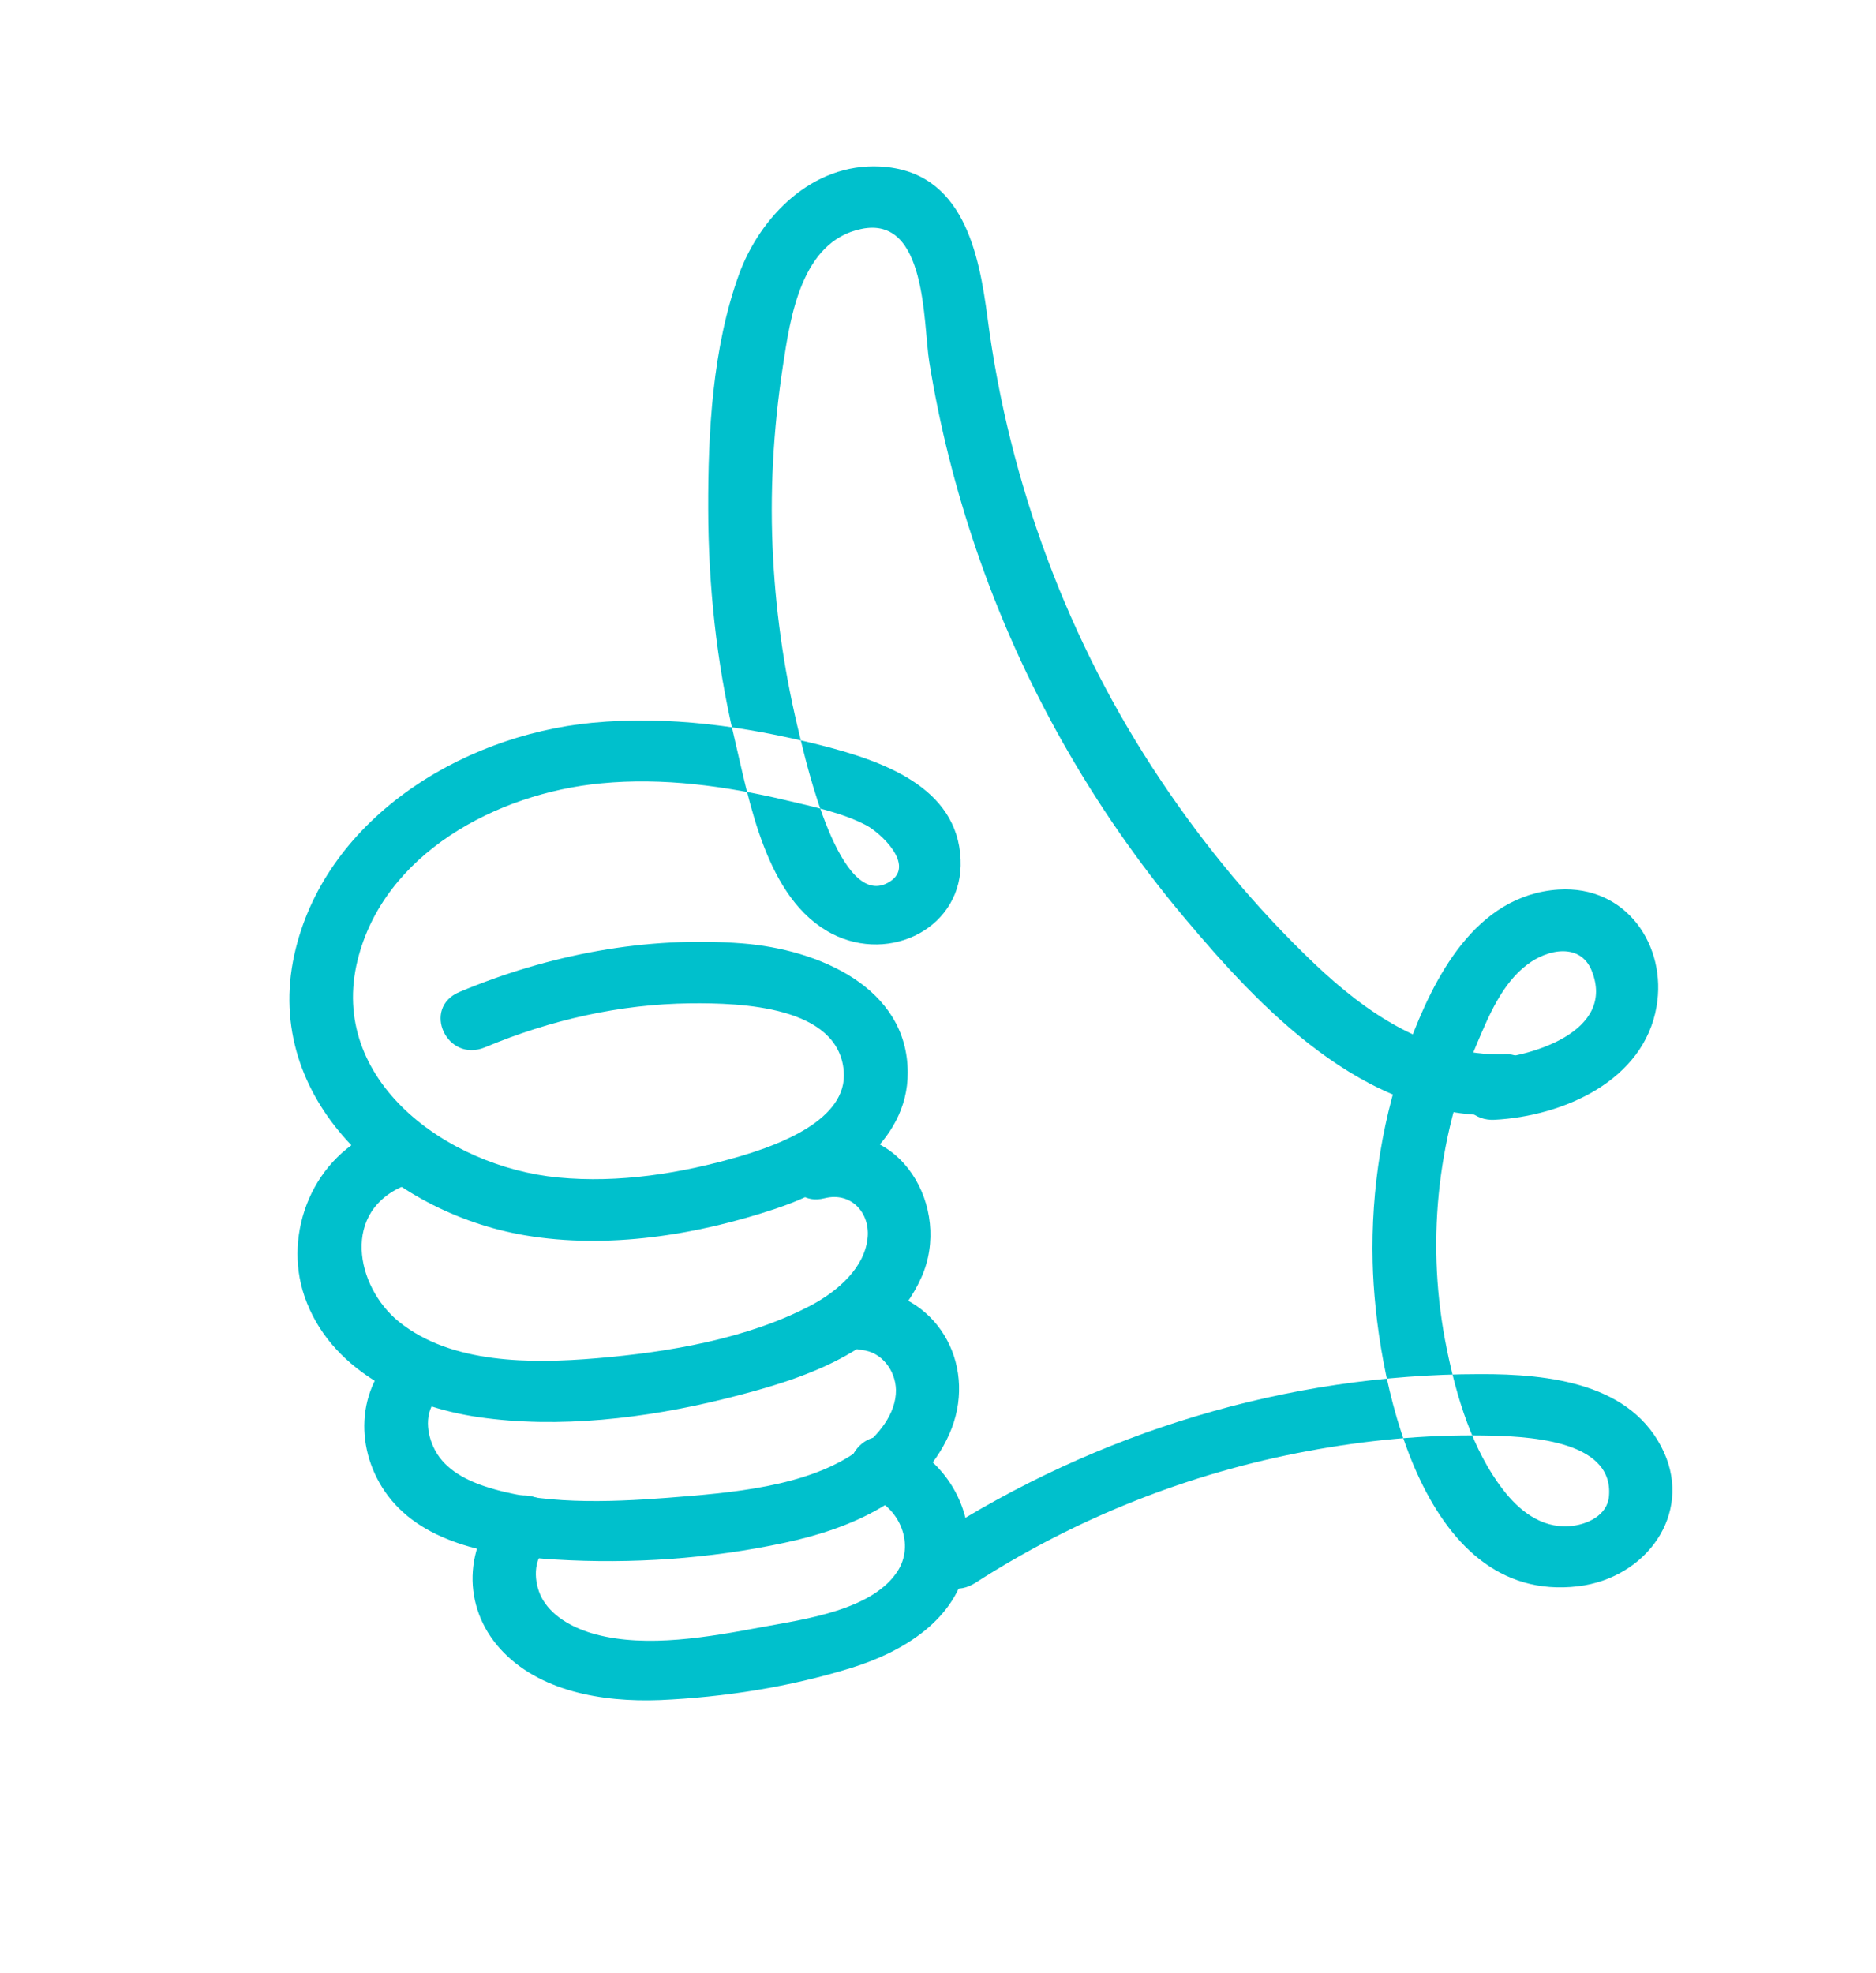 <svg width="58" height="61" viewBox="0 0 58 61" fill="none" xmlns="http://www.w3.org/2000/svg">
<path fill-rule="evenodd" clip-rule="evenodd" d="M46.511 32.594C44.143 32.642 42.235 31.306 40.641 29.794C38.845 28.084 37.253 26.166 35.888 24.123C33.028 19.86 31.201 14.939 30.535 9.851C30.271 7.854 29.799 5.282 27.207 5.147C25.108 5.039 23.498 6.702 22.847 8.483C22.024 10.758 21.889 13.367 21.895 15.727C21.899 18.09 22.151 20.473 22.695 22.775C23.172 24.773 23.674 27.797 25.713 28.861C27.532 29.806 29.789 28.663 29.699 26.576C29.607 24.309 27.251 23.51 25.308 23.02C23.034 22.452 20.684 22.119 18.308 22.344C14.168 22.744 10.003 25.398 9.098 29.522C8.121 33.966 12.035 37.478 16.238 38.19C18.782 38.619 21.522 38.189 23.985 37.364C25.927 36.715 28.072 35.339 28.064 33.153C28.055 30.519 25.302 29.349 22.949 29.164C19.991 28.933 16.966 29.507 14.207 30.665C13.024 31.159 13.814 32.868 14.997 32.376C17.014 31.53 19.169 31.041 21.344 31.017C22.918 31.001 25.927 31.103 26.087 33.121C26.205 34.614 24.089 35.387 22.894 35.741C21.068 36.276 19.135 36.582 17.255 36.401C13.824 36.07 10.134 33.395 11.056 29.681C11.863 26.397 15.346 24.523 18.584 24.216C20.493 24.03 22.436 24.3 24.275 24.733C25.1 24.929 26.025 25.117 26.779 25.511C27.218 25.743 28.308 26.743 27.513 27.253C25.969 28.25 24.907 23.482 24.725 22.749C24.283 20.956 24.001 19.114 23.903 17.268C23.79 15.278 23.906 13.271 24.208 11.292C24.432 9.827 24.768 7.459 26.631 7.077C28.66 6.653 28.539 9.995 28.73 11.188C29.047 13.161 29.541 15.106 30.185 16.996C31.59 21.117 33.779 24.988 36.595 28.344C38.948 31.148 42.138 34.569 46.286 34.476C47.546 34.453 47.79 32.556 46.516 32.587L46.503 32.601L46.511 32.594Z" fill="url(#paint0_linear_1283_48174)"/>
<path fill-rule="evenodd" clip-rule="evenodd" d="M11.787 34.904C9.665 35.707 8.742 38.127 9.415 40.078C10.18 42.303 12.507 43.477 14.803 43.81C17.267 44.168 19.966 43.847 22.392 43.246C24.817 42.644 27.453 41.808 28.488 39.485C29.44 37.359 27.847 34.515 25.213 35.178C23.983 35.487 24.249 37.359 25.496 37.042C26.306 36.84 26.887 37.479 26.827 38.236C26.749 39.183 25.901 39.912 25.089 40.346C23.112 41.392 20.652 41.803 18.449 41.989C16.409 42.161 13.952 42.164 12.335 40.861C10.995 39.781 10.523 37.405 12.568 36.629C13.768 36.177 12.967 34.463 11.777 34.918L11.781 34.908L11.787 34.904Z" fill="url(#paint1_linear_1283_48174)"/>
<path fill-rule="evenodd" clip-rule="evenodd" d="M12.357 41.699C10.959 42.902 10.972 44.881 11.992 46.237C13.143 47.766 15.329 48.103 17.182 48.212C19.523 48.352 21.925 48.191 24.243 47.696C26.31 47.257 28.452 46.346 29.346 44.342C30.241 42.339 29.101 40.078 26.877 39.843C25.615 39.711 25.386 41.603 26.646 41.733C27.269 41.797 27.688 42.376 27.7 42.968C27.71 43.708 27.141 44.395 26.547 44.831C24.971 45.982 22.528 46.152 20.651 46.302C18.775 46.445 16.7 46.519 14.973 45.943C14.312 45.721 13.683 45.362 13.399 44.729C13.163 44.214 13.126 43.548 13.608 43.136C14.566 42.315 13.333 40.871 12.368 41.704L12.354 41.691L12.357 41.699Z" fill="url(#paint2_linear_1283_48174)"/>
<path fill-rule="evenodd" clip-rule="evenodd" d="M15.586 46.457C14.333 47.763 14.28 49.66 15.464 50.971C16.646 52.278 18.599 52.627 20.406 52.556C22.39 52.468 24.401 52.153 26.311 51.564C27.947 51.057 29.574 50.061 29.893 48.315C30.199 46.68 29.188 44.987 27.581 44.464C26.387 44.081 25.663 45.868 26.86 46.255C27.764 46.548 28.284 47.67 27.782 48.519C27.03 49.777 24.853 50.059 23.553 50.3C21.934 50.602 20.012 50.951 18.415 50.524C17.784 50.354 17.126 50.023 16.788 49.464C16.528 49.035 16.443 48.315 16.834 47.897C17.201 47.515 17.348 46.976 16.977 46.559C16.676 46.208 15.96 46.076 15.588 46.469L15.584 46.463L15.586 46.457Z" fill="url(#paint3_linear_1283_48174)"/>
<path fill-rule="evenodd" clip-rule="evenodd" d="M46.202 34.617C48.355 34.504 50.819 33.398 51.214 31.125C51.545 29.247 50.292 27.366 48.186 27.5C45.603 27.669 44.317 30.252 43.557 32.298C42.746 34.467 42.383 36.756 42.439 39.029C42.517 42.425 43.88 49.623 48.79 49.038C50.904 48.782 52.312 46.814 51.447 44.9C50.481 42.767 47.919 42.471 45.745 42.48C39.786 42.483 33.935 44.269 28.915 47.499C27.848 48.187 29.096 49.616 30.155 48.932C33.273 46.925 36.784 45.533 40.431 44.859C42.229 44.523 44.045 44.348 45.861 44.377C47.084 44.395 49.895 44.47 49.745 46.249C49.699 46.847 49.063 47.144 48.513 47.18C47.634 47.24 46.952 46.68 46.471 46.053C45.525 44.835 45.03 43.182 44.728 41.69C44.086 38.556 44.394 35.243 45.68 32.221C46.033 31.392 46.445 30.404 47.21 29.825C47.863 29.323 48.867 29.149 49.211 30.01C49.963 31.887 47.353 32.679 45.929 32.754C44.661 32.817 44.953 34.683 46.212 34.617L46.208 34.612L46.202 34.617Z" fill="url(#paint4_linear_1283_48174)"/>
<defs>
<linearGradient id="paint0_linear_1283_48174" x1="18.882" y1="7.949" x2="31.043" y2="40.281" gradientUnits="userSpaceOnUse">
<stop stop-color="#00C0CC"/>
</linearGradient>
<linearGradient id="paint1_linear_1283_48174" x1="16.896" y1="32.982" x2="21.021" y2="43.949" gradientUnits="userSpaceOnUse">
<stop stop-color="#00C0CC"/>
</linearGradient>
<linearGradient id="paint2_linear_1283_48174" x1="18.829" y1="39.2" x2="22.35" y2="48.563" gradientUnits="userSpaceOnUse">
<stop stop-color="#00C0CC"/>
</linearGradient>
<linearGradient id="paint3_linear_1283_48174" x1="20.838" y1="44.416" x2="23.877" y2="52.496" gradientUnits="userSpaceOnUse">
<stop stop-color="#00C0CC"/>
</linearGradient>
<linearGradient id="paint4_linear_1283_48174" x1="37.034" y1="31.518" x2="44.3" y2="50.84" gradientUnits="userSpaceOnUse">
<stop stop-color="#00C0CC"/>
</linearGradient>
</defs>
</svg>
